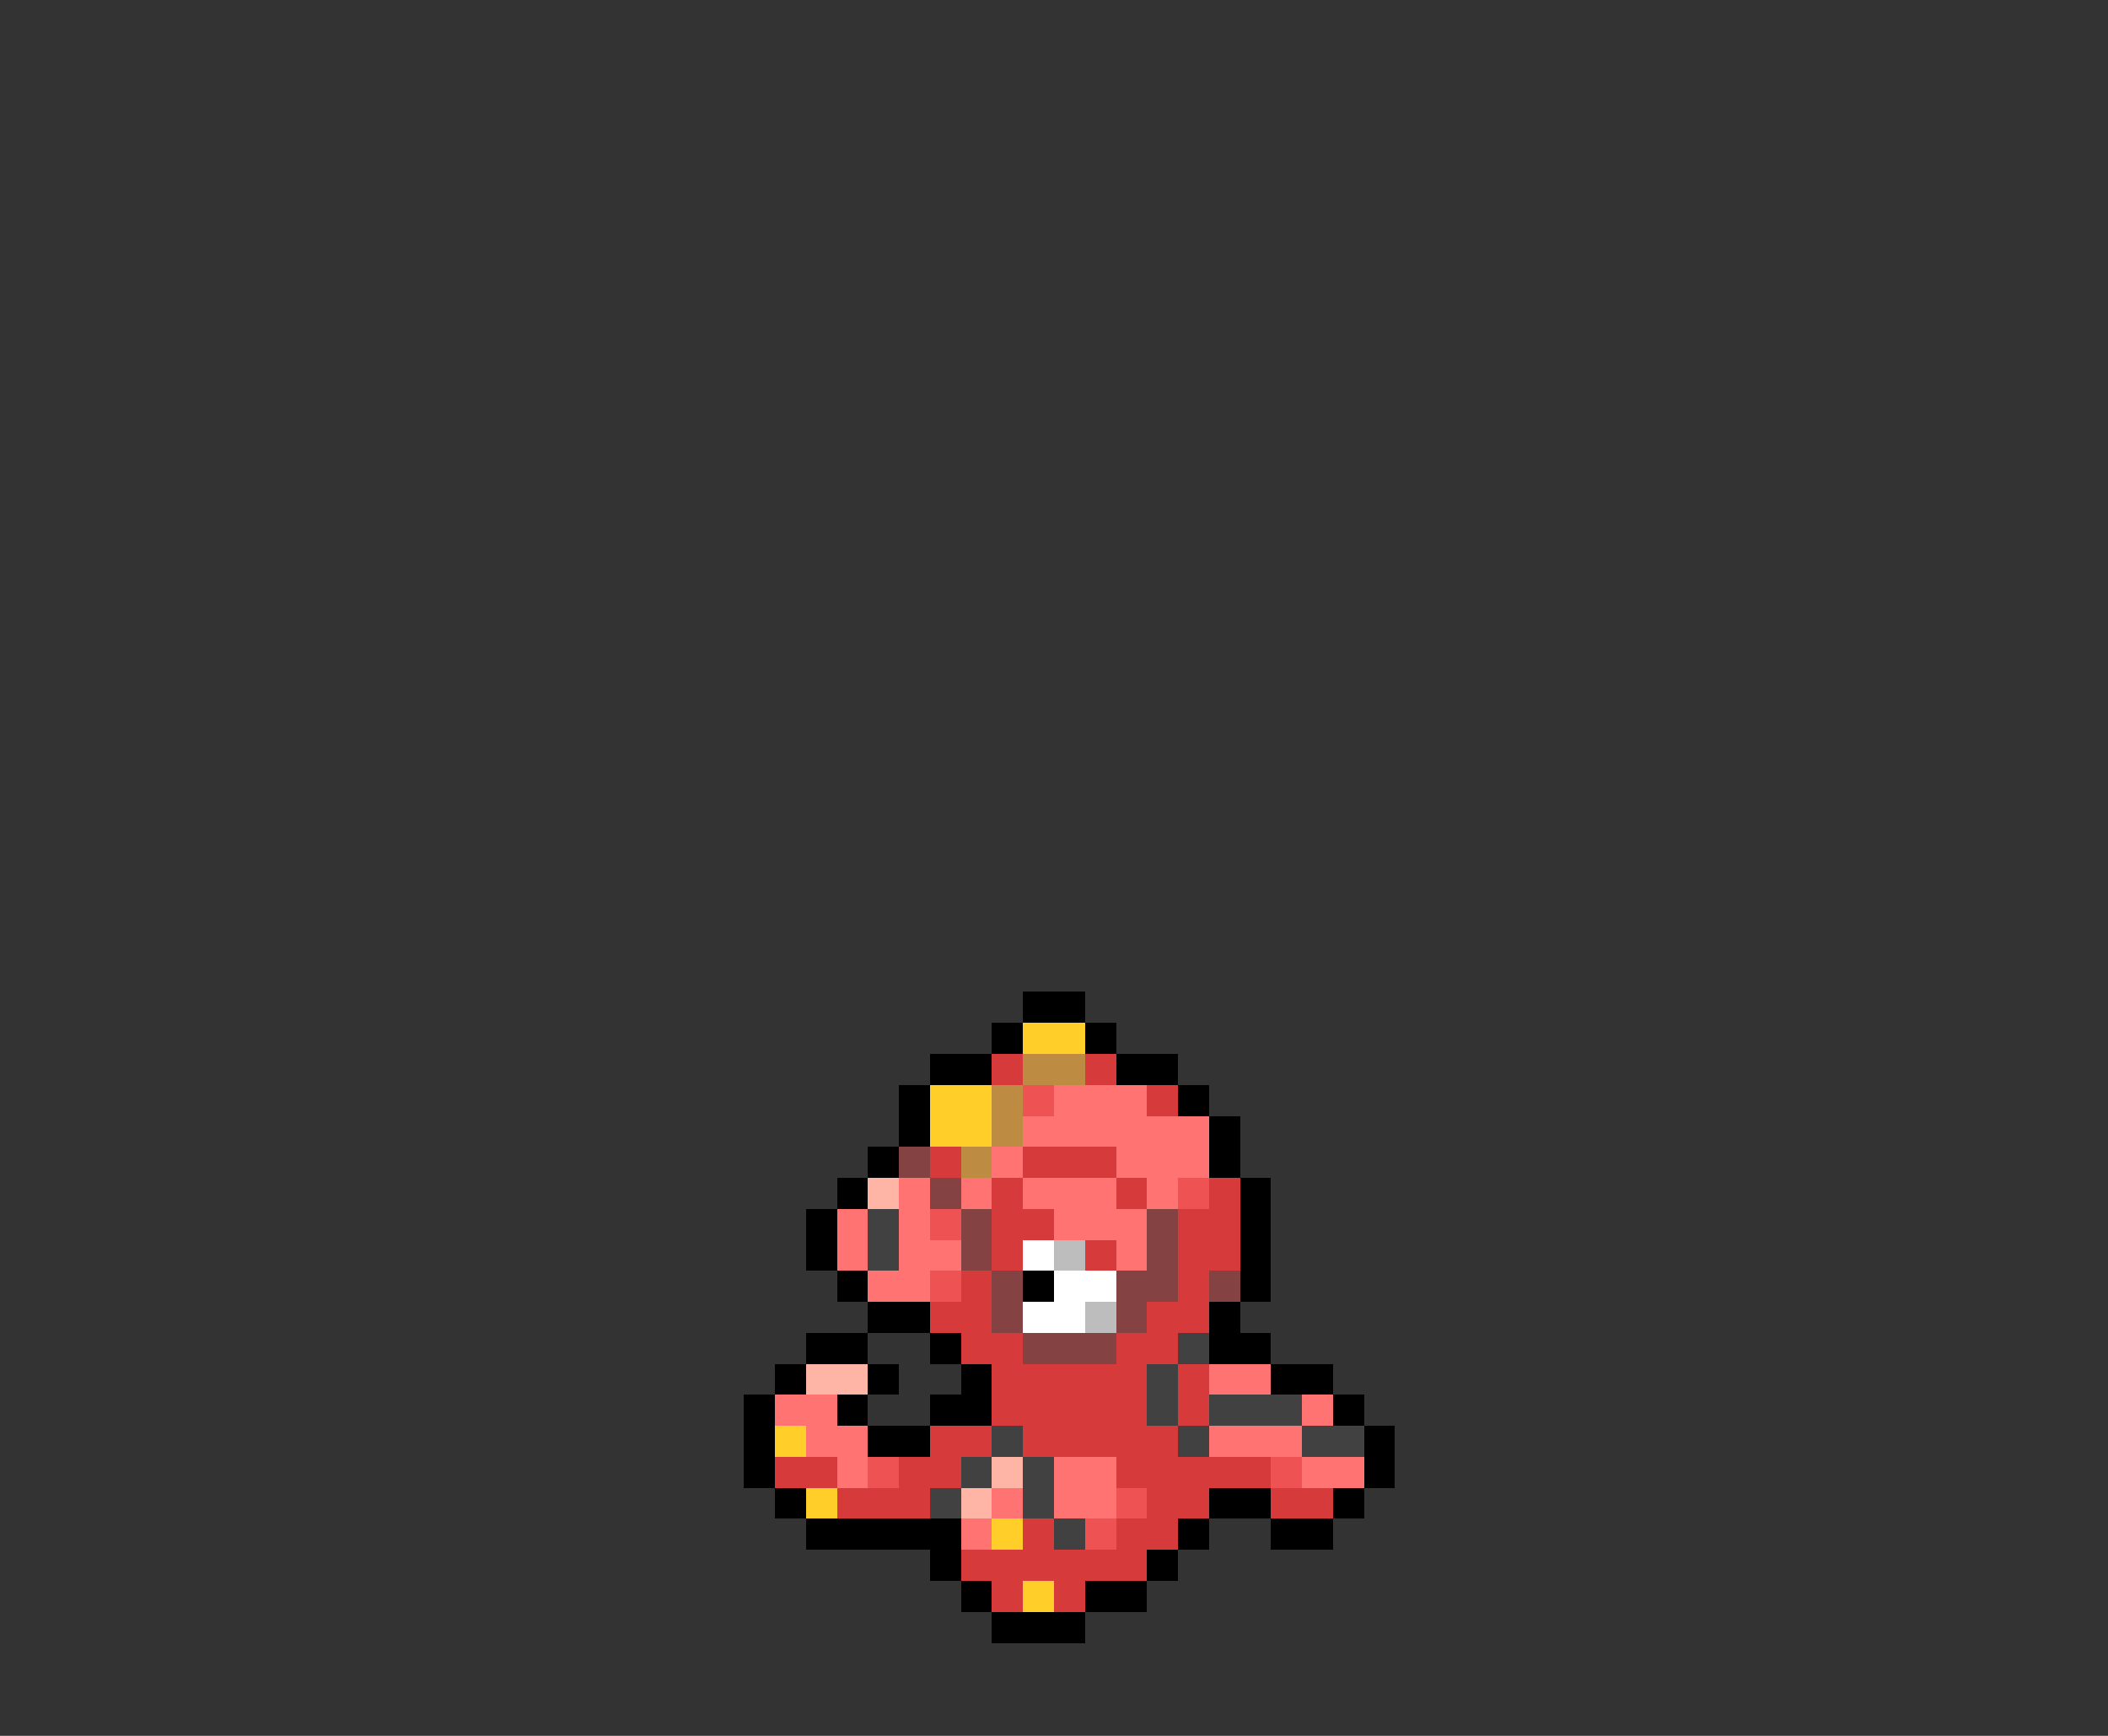 <svg xmlns="http://www.w3.org/2000/svg" viewBox="0 -0.5 68 56" shape-rendering="crispEdges">
<rect x="0" y="-0.5" width="68" height="56" fill="#333333" stroke="none"/>
<path stroke="#000000" d="M33 32h2M32 33h1M35 33h1M30 34h2M36 34h2M29 35h1M38 35h1M29 36h1M39 36h1M28 37h1M39 37h1M27 38h1M40 38h1M26 39h1M40 39h1M26 40h1M40 40h1M27 41h1M33 41h1M40 41h1M28 42h2M39 42h1M26 43h2M30 43h1M39 43h2M25 44h1M28 44h1M31 44h1M41 44h2M24 45h1M27 45h1M30 45h2M43 45h1M24 46h1M28 46h2M44 46h1M24 47h1M44 47h1M25 48h1M39 48h2M43 48h1M26 49h5M38 49h1M41 49h2M30 50h1M37 50h1M31 51h1M35 51h2M32 52h3" />
<path stroke="#ffce29" d="M33 33h2M30 35h2M30 36h2M25 46h1M26 48h1M32 49h1M33 51h1" />
<path stroke="#d63a3a" d="M32 34h1M35 34h1M37 35h1M30 37h1M33 37h3M32 38h1M36 38h1M39 38h1M32 39h2M38 39h2M32 40h1M35 40h1M38 40h2M31 41h1M38 41h1M30 42h2M37 42h2M31 43h2M36 43h2M32 44h5M38 44h1M32 45h5M38 45h1M30 46h2M33 46h5M25 47h2M29 47h2M36 47h5M27 48h3M37 48h2M41 48h2M33 49h1M36 49h2M31 50h6M32 51h1M34 51h1" />
<path stroke="#bd8c42" d="M33 34h2M32 35h1M32 36h1M31 37h1" />
<path stroke="#ef5252" d="M33 35h1M38 38h1M30 39h1M30 41h1M28 47h1M41 47h1M36 48h1M35 49h1" />
<path stroke="#ff7373" d="M34 35h3M33 36h6M32 37h1M36 37h3M29 38h1M31 38h1M33 38h3M37 38h1M27 39h1M29 39h1M34 39h3M27 40h1M29 40h2M36 40h1M28 41h2M39 44h2M25 45h2M42 45h1M26 46h2M39 46h3M27 47h1M34 47h2M42 47h2M32 48h1M34 48h2M31 49h1" />
<path stroke="#844242" d="M29 37h1M30 38h1M31 39h1M37 39h1M31 40h1M37 40h1M32 41h1M36 41h2M39 41h1M32 42h1M36 42h1M33 43h3" />
<path stroke="#ffb5a5" d="M28 38h1M26 44h2M32 47h1M31 48h1" />
<path stroke="#414141" d="M28 39h1M28 40h1M38 43h1M37 44h1M37 45h1M39 45h3M32 46h1M38 46h1M42 46h2M31 47h1M33 47h1M30 48h1M33 48h1M34 49h1" />
<path stroke="#ffffff" d="M33 40h1M34 41h2M33 42h2" />
<path stroke="#bdbdbd" d="M34 40h1M35 42h1" />
</svg>